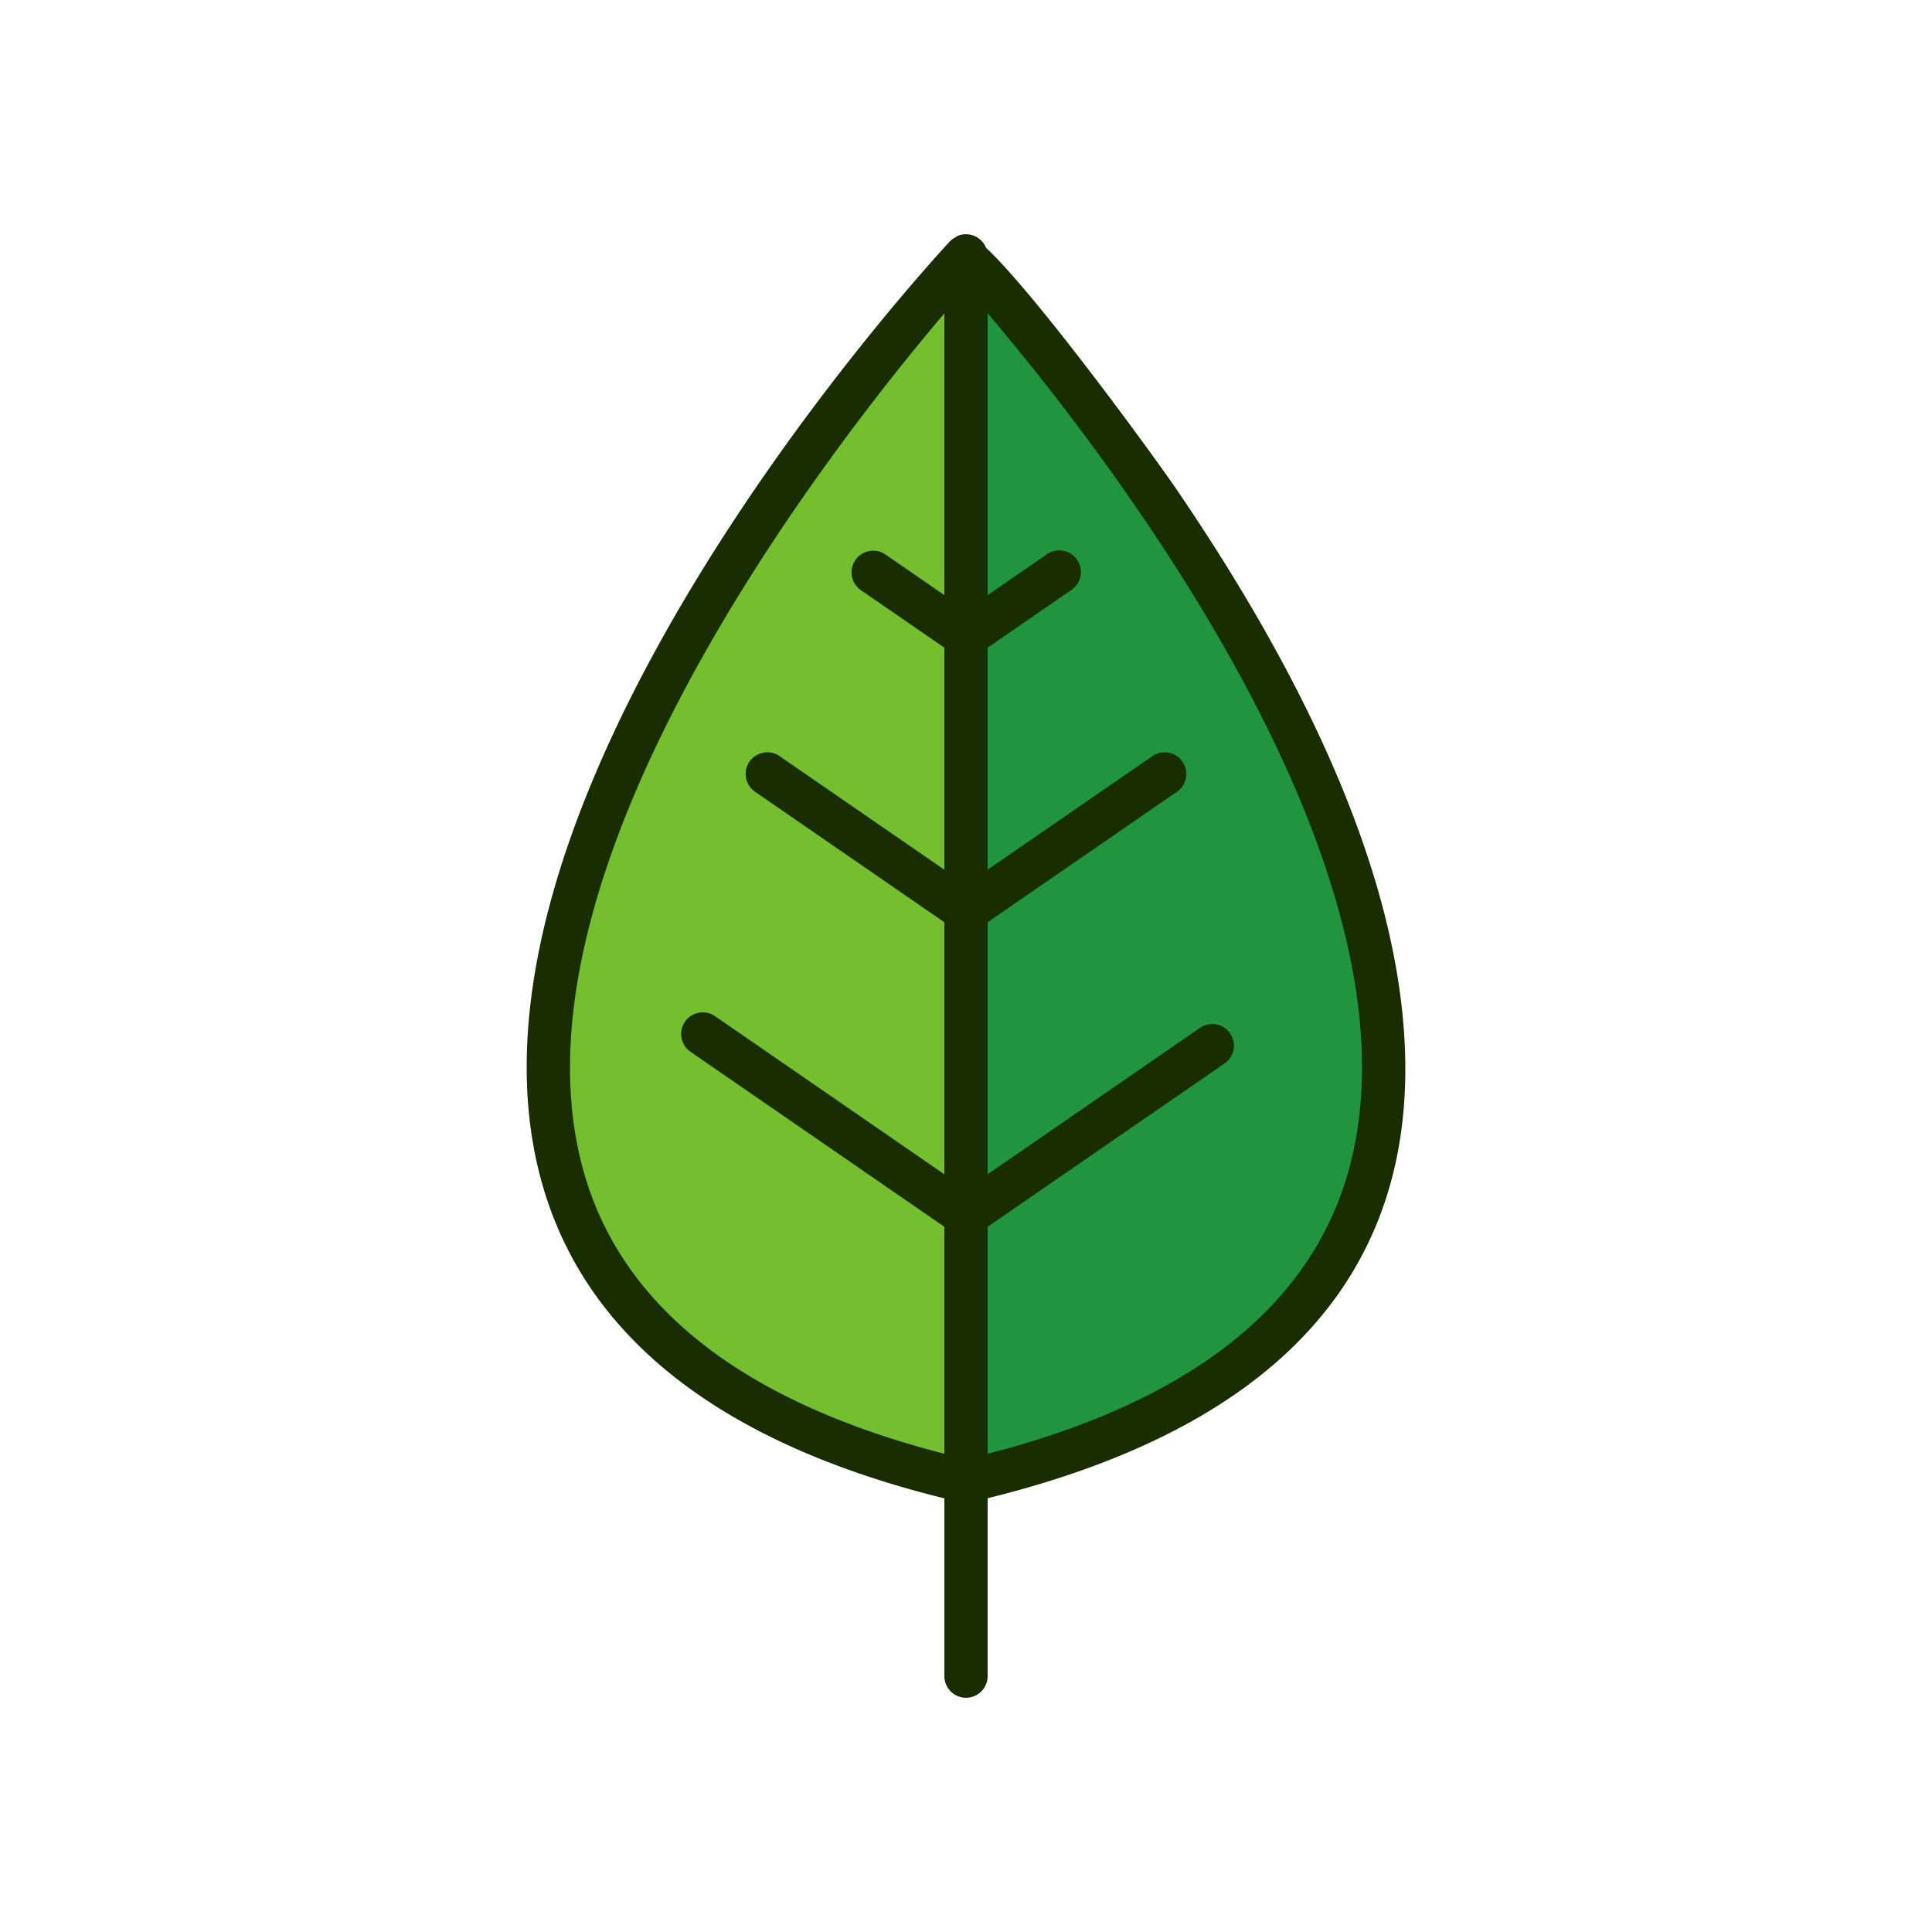 <svg id="Layer_3" data-name="Layer 3" xmlns="http://www.w3.org/2000/svg" viewBox="0 0 128 128"><title>Artboard 101</title><path d="M64,98.152c62.251-14.329,0-81.2,0-81.2S1.748,83.823,64,98.152Z" style="fill:#73bf2d"/><path d="M64,98.152c62.22-14.323.062-81.134,0-81.2Z" style="fill:#20953d"/><path d="M62.567,99.27v11.778a1.433,1.433,0,0,0,2.866,0V99.262c20.082-4.942,29.327-15.888,27.431-32.58C91.742,56.8,86.711,45.26,77.913,32.37c-1.45-2.124-9.213-12.795-12.589-15.96A1.43,1.43,0,0,0,64,15.519h0c-.008,0-.015,0-.023,0a1.427,1.427,0,0,0-.541.113c-.043.018-.075.055-.115.078a1.429,1.429,0,0,0-.348.246c-.006.006-.015.009-.022.015C61.532,17.5,28.3,53.586,36.07,78.935,39.112,88.86,48.036,95.691,62.567,99.27ZM89.191,78.09c-2.678,8.744-10.679,14.866-23.758,18.226V81.276L81.1,70.478a1.433,1.433,0,1,0-1.626-2.359L65.433,77.8V61.1l12.573-8.664a1.433,1.433,0,0,0-1.626-2.359L65.433,57.619V42.909l5.529-3.81a1.433,1.433,0,1,0-1.626-2.359l-3.9,2.69V20.758C73.057,29.727,95.294,58.164,89.191,78.09ZM62.567,20.76V39.429l-3.9-2.69A1.433,1.433,0,0,0,57.037,39.1l5.53,3.81v14.71L51.619,50.075a1.433,1.433,0,0,0-1.626,2.359L62.567,61.1V77.8L47.346,67.305a1.433,1.433,0,0,0-1.626,2.359L62.567,81.276v15.04C49.491,92.956,41.491,86.839,38.811,78.1,32.711,58.209,54.944,29.742,62.567,20.76Z" style="fill:#182d00"/></svg>